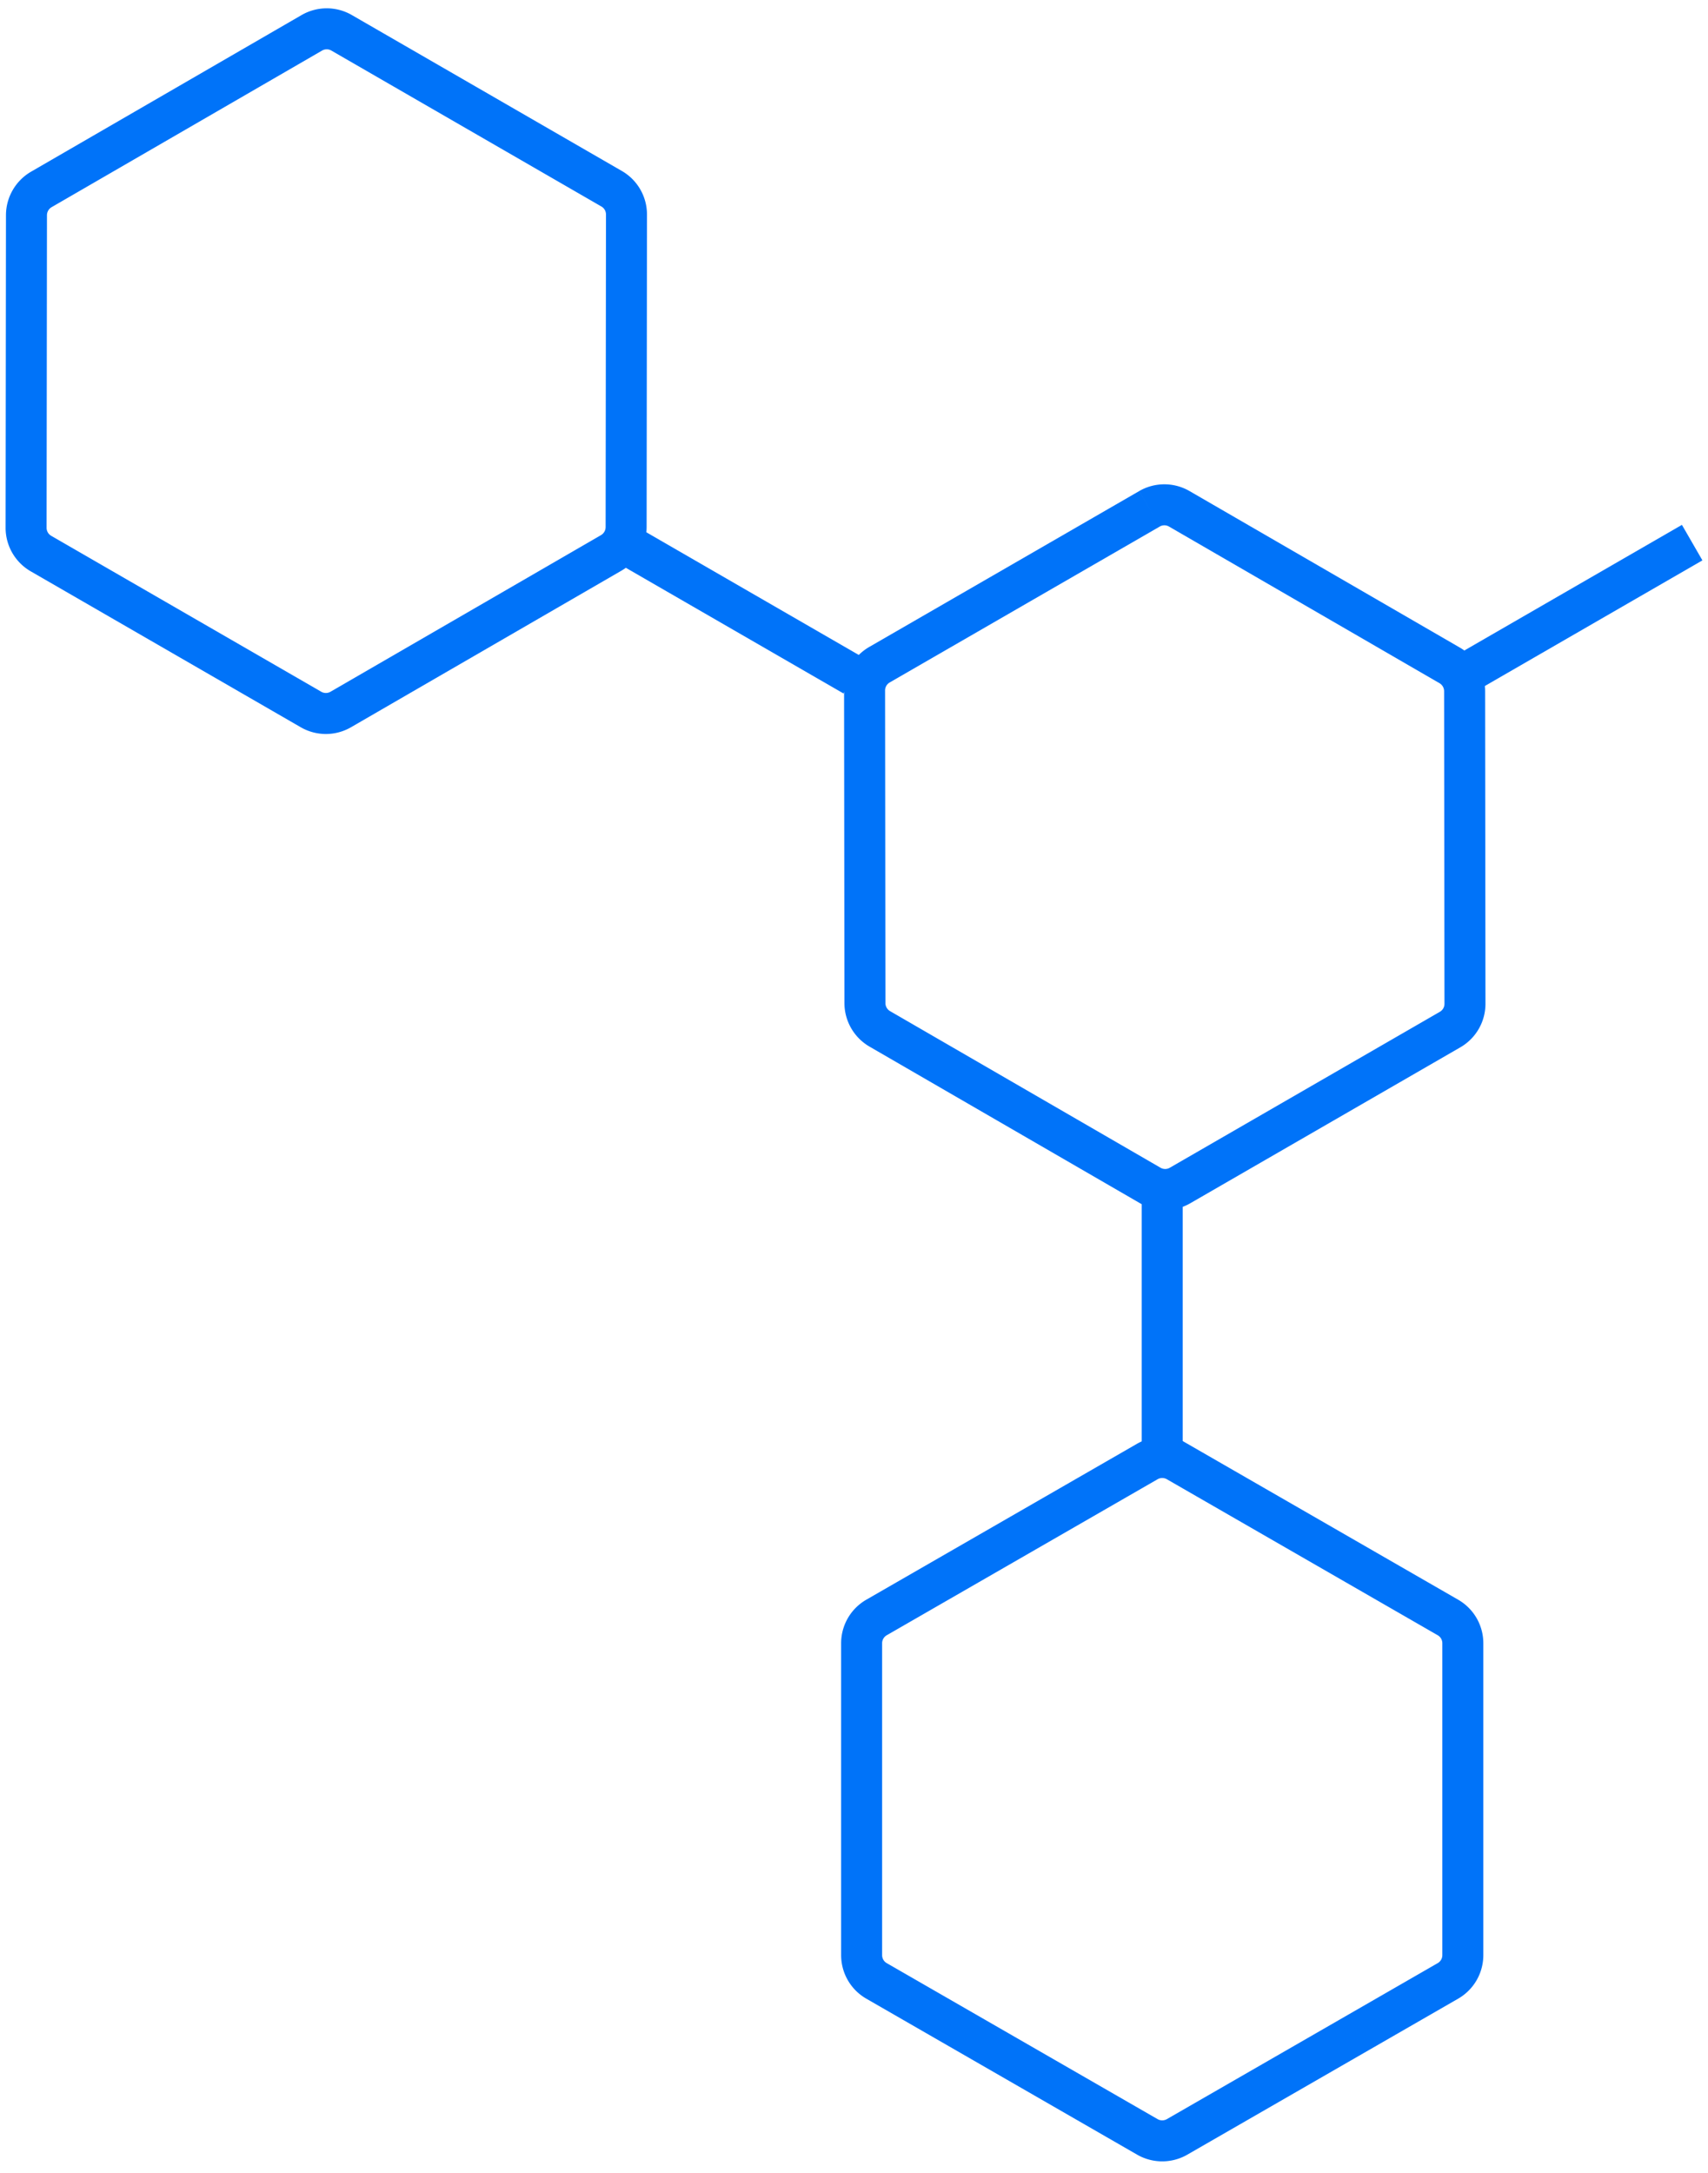 <svg width="125" height="159" viewBox="0 0 125 159" xmlns="http://www.w3.org/2000/svg">
  <g stroke="#0073F9" stroke-width="3" fill="none" fill-rule="evenodd">
    <path class="draw-hex" d="M44.764 13.812L24.997 2.399a2.174 2.174 0 0 0-2.177.003L3.028 13.859a2.186 2.186 0 0 0-1.091 1.89L1.91 38.617a2.175 2.175 0 0 0 1.086 1.887l19.767 11.412a2.174 2.174 0 0 0 2.177-.003l19.792-11.457a2.186 2.186 0 0 0 1.091-1.89l.026-22.869a2.172 2.172 0 0 0-1.086-1.886"/>
    <path class="draw-hex" d="M63.058 120.236v22.824c0 .778.415 1.496 1.09 1.884l19.819 11.413a2.186 2.186 0 0 0 2.181 0l19.819-11.413a2.174 2.174 0 0 0 1.09-1.884v-22.824c0-.778-.415-1.496-1.09-1.884l-19.819-11.413a2.186 2.186 0 0 0-2.181 0l-19.819 11.413a2.175 2.175 0 0 0-1.09 1.884"/>
    <path class="draw-hex" d="M84.127 37.229L64.36 48.64a2.174 2.174 0 0 0-1.086 1.887l.026 22.87a2.187 2.187 0 0 0 1.09 1.888l19.793 11.458c.674.39 1.504.39 2.177.002l19.767-11.412a2.174 2.174 0 0 0 1.086-1.887l-.026-22.87c0-.778-.416-1.498-1.09-1.888L86.304 37.23a2.175 2.175 0 0 0-2.177-.002"/>
    <path class="draw-line" d="M45.676 39.741l16.802 9.701"/>
    <path class="draw-line" d="M107.039 49.404l16.802-9.7"/>
    <path class="draw-line" d="M85.058 106.481V87.08"/>
  </g>
</svg>
